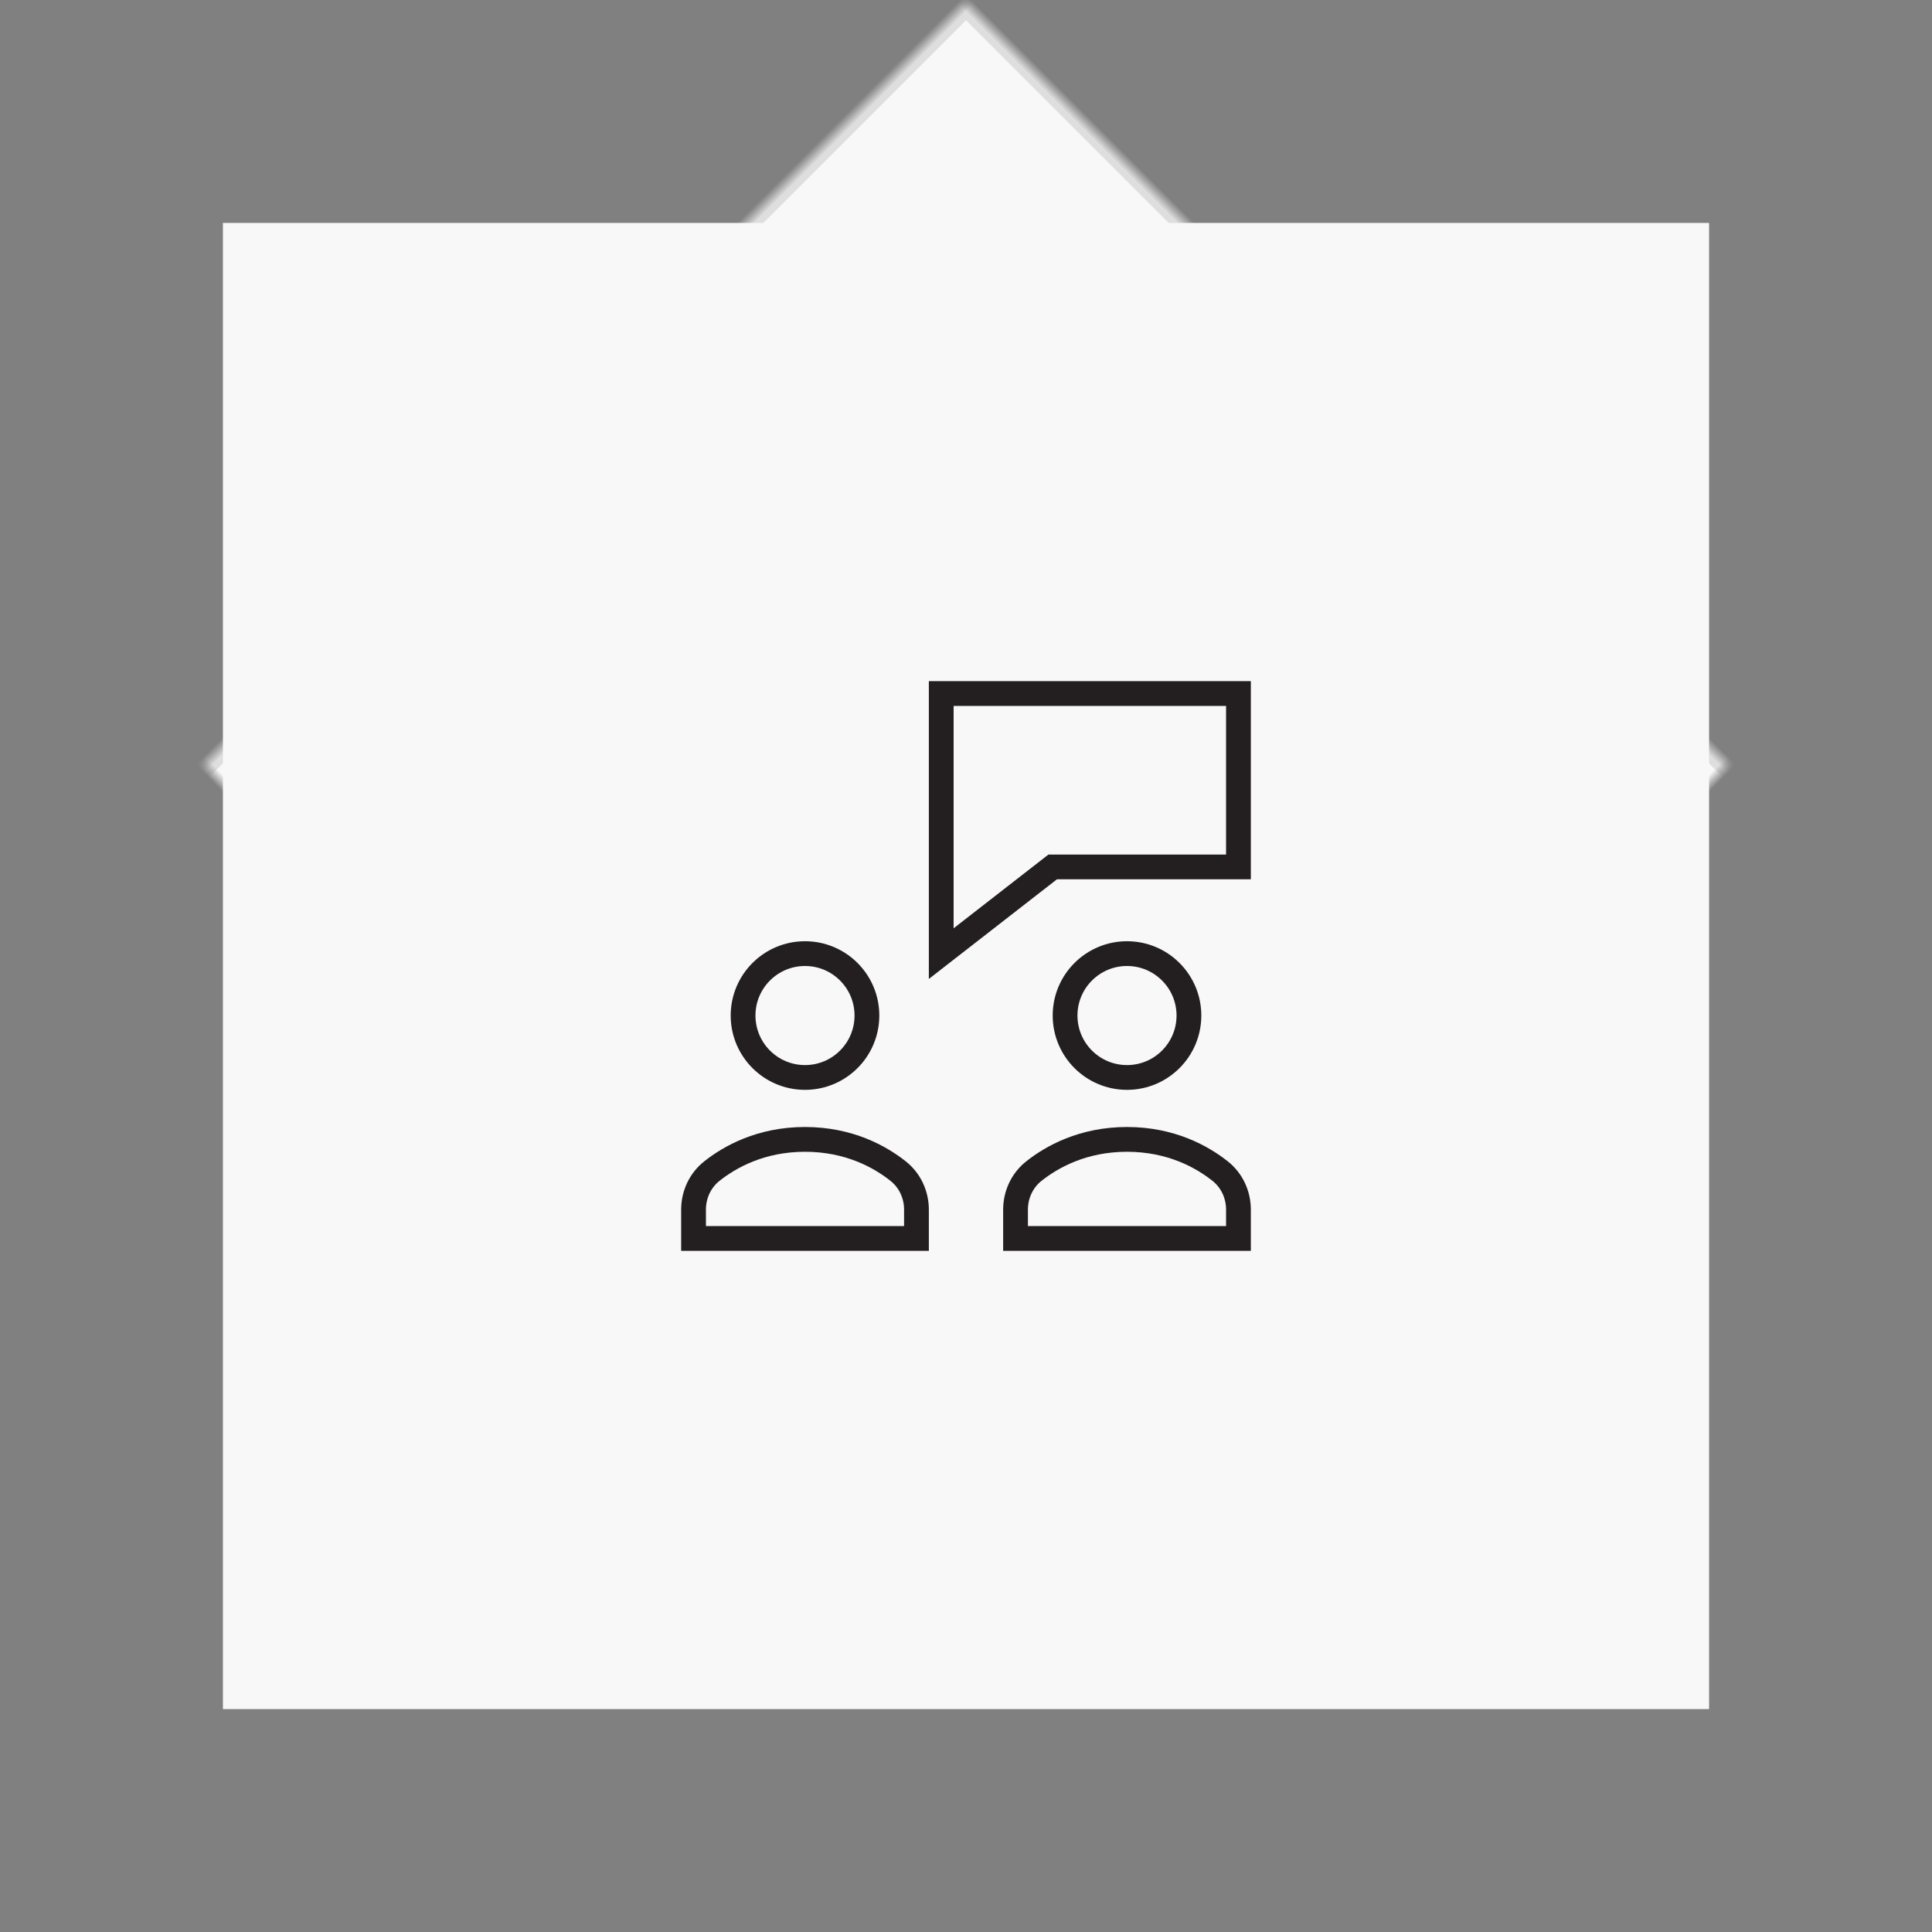 <svg width="156" height="156" viewBox="0 0 156 156" xmlns="http://www.w3.org/2000/svg" xmlns:xlink="http://www.w3.org/1999/xlink"><rect x="0" y="0" width="156" height="156" fill="#808080" stroke="none"/><title>cision-icon-testing</title><defs><path id="a" d="M23 23h110v110H23z"/><mask id="b" x="0" y="0" width="110" height="110" fill="#fff"><use xlink:href="#a"/></mask></defs><g fill="none" fill-rule="evenodd"><use stroke="#DEDEDE" mask="url(#b)" stroke-width="2" fill="#F8F8F8" transform="rotate(45 78 78)" xlink:href="#a"/><path fill="#F8F8F8" d="M18 18h120v120H18z"/><g transform="translate(56 56)" stroke-width="2" stroke="#231F20"><path d="M44 0H20v21l9-7h15zM18 41.672c0-1.208-.529-2.357-1.476-3.108C15.078 37.416 12.57 36 9 36s-6.078 1.416-7.524 2.564C.529 39.315 0 40.464 0 41.672V44h18v-2.328z"/><circle cx="9" cy="26" r="5"/><path d="M44 41.672c0-1.208-.529-2.357-1.476-3.108C41.078 37.416 38.57 36 35 36s-6.078 1.416-7.524 2.564c-.947.751-1.476 1.9-1.476 3.108V44h18v-2.328z"/><circle cx="35" cy="26" r="5"/></g></g></svg>